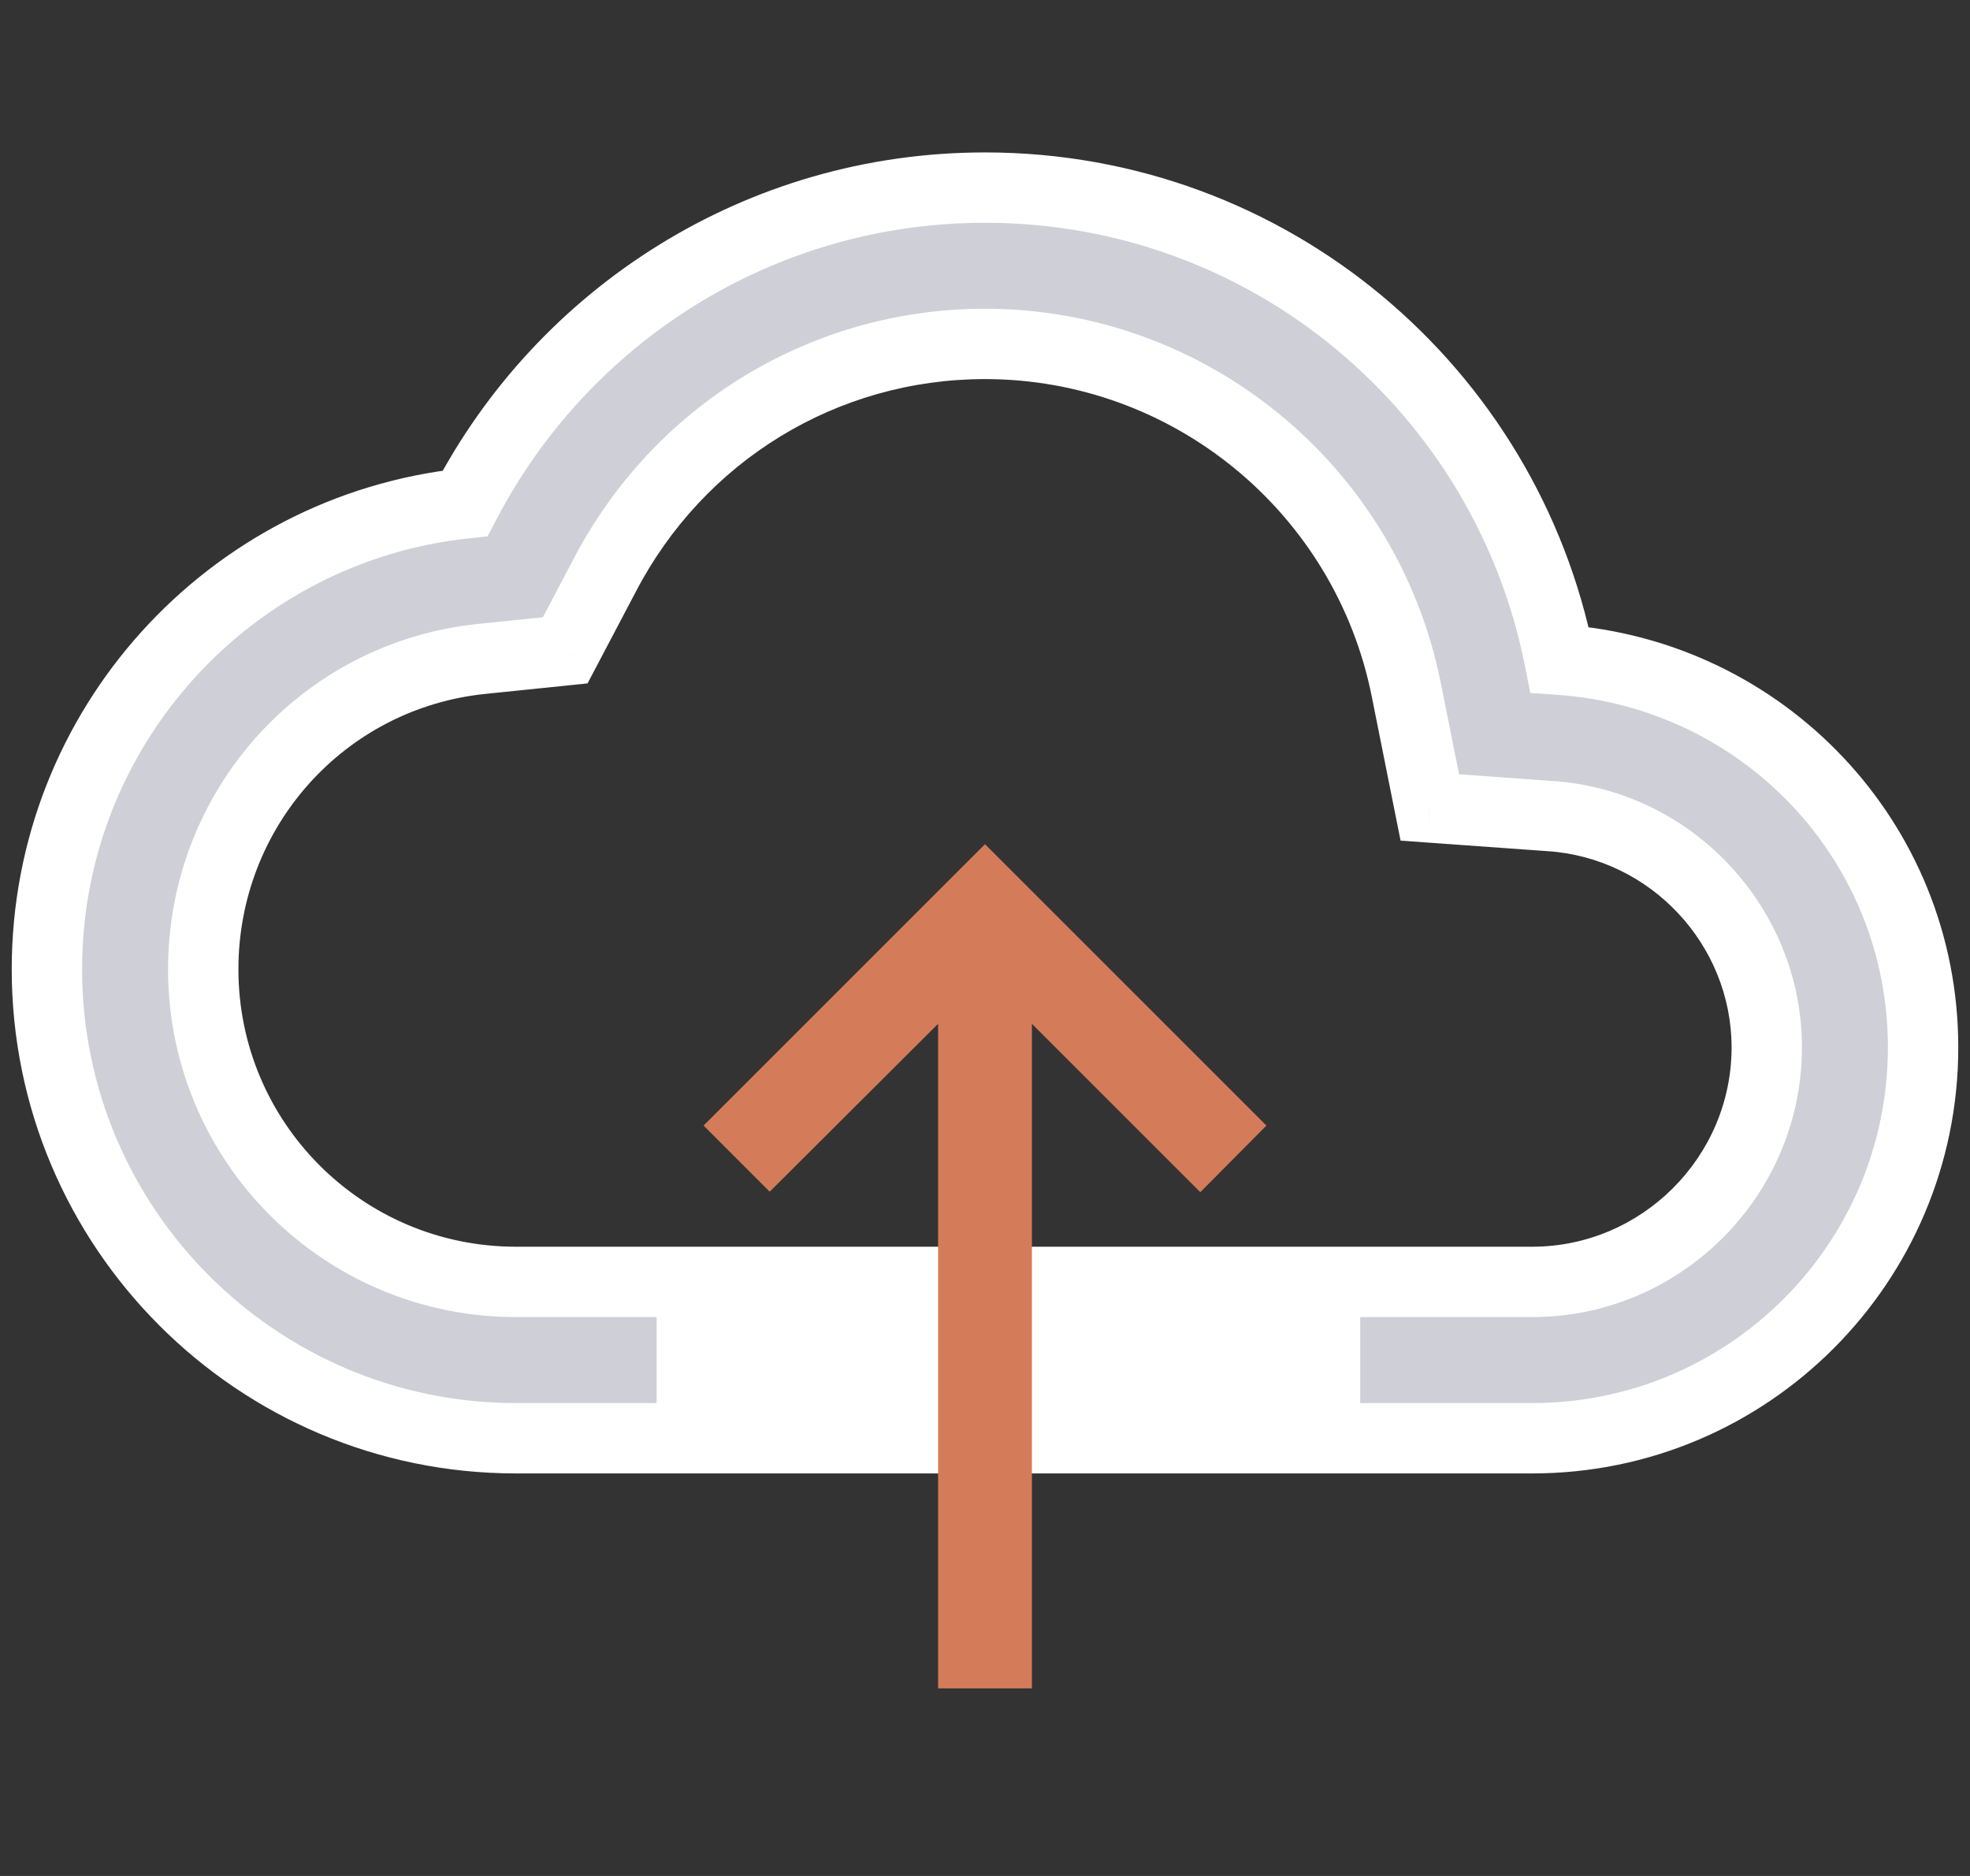 <svg width="42" height="40" viewBox="0 0 42 40" fill="none" xmlns="http://www.w3.org/2000/svg">
<rect x="0" y="0" width="42" height="40" fill="#333333" stroke="none"/>
<g id="cloud_24px">
<g id="Group 78">
<g id="icon/file/cloud_24px">
<path fill-rule="evenodd" clip-rule="evenodd" d="M9.917 10.733C12 6.733 16.183 4 21 4C27.067 4 32.117 8.317 33.25 14.067C37.583 14.367 41 17.933 41 22.333C41 26.933 37.267 30.667 32.667 30.667H11C5.483 30.667 1 26.183 1 20.667C1 15.517 4.9 11.267 9.917 10.733ZM29.983 14.717C29.133 10.433 25.367 7.333 21 7.333C17.567 7.333 14.467 9.233 12.883 12.283L12.05 13.867L10.267 14.05C6.883 14.4 4.333 17.25 4.333 20.667C4.333 24.35 7.317 27.333 11 27.333H32.667C35.417 27.333 37.667 25.083 37.667 22.333C37.667 19.75 35.633 17.567 33.033 17.4L30.483 17.217L29.983 14.717Z" fill="#CFD0D7"/>
<path d="M9.917 10.733L9.996 11.479L10.396 11.437L10.582 11.08L9.917 10.733ZM33.25 14.067L32.514 14.212L32.625 14.775L33.198 14.815L33.25 14.067ZM29.983 14.717L29.248 14.863L29.248 14.864L29.983 14.717ZM12.883 12.283L13.547 12.633L13.549 12.629L12.883 12.283ZM12.05 13.867L12.127 14.613L12.526 14.572L12.714 14.216L12.05 13.867ZM10.267 14.05L10.19 13.304L10.189 13.304L10.267 14.05ZM33.033 17.4L32.98 18.148L32.985 18.148L33.033 17.4ZM30.483 17.217L29.748 17.364L29.86 17.924L30.43 17.965L30.483 17.217ZM21 3.25C15.892 3.25 11.459 6.149 9.251 10.387L10.582 11.08C12.541 7.318 16.474 4.75 21 4.75V3.25ZM33.986 13.922C32.785 7.827 27.432 3.25 21 3.25V4.75C26.701 4.75 31.449 8.806 32.514 14.212L33.986 13.922ZM41.75 22.333C41.75 17.532 38.021 13.645 33.302 13.319L33.198 14.815C37.146 15.088 40.25 18.335 40.25 22.333H41.75ZM32.667 31.417C37.681 31.417 41.75 27.348 41.75 22.333H40.25C40.25 26.519 36.852 29.917 32.667 29.917V31.417ZM11 31.417H32.667V29.917H11V31.417ZM0.25 20.667C0.25 26.598 5.069 31.417 11 31.417V29.917C5.898 29.917 1.75 25.769 1.75 20.667H0.25ZM9.837 9.988C4.443 10.561 0.25 15.13 0.25 20.667H1.75C1.75 15.903 5.357 11.972 9.996 11.479L9.837 9.988ZM21 8.083C25.008 8.083 28.467 10.929 29.248 14.863L30.719 14.571C29.799 9.937 25.725 6.583 21 6.583V8.083ZM13.549 12.629C15.005 9.825 17.849 8.083 21 8.083V6.583C17.284 6.583 13.929 8.642 12.218 11.938L13.549 12.629ZM12.714 14.216L13.547 12.633L12.22 11.934L11.386 13.517L12.714 14.216ZM10.343 14.796L12.127 14.613L11.973 13.12L10.19 13.304L10.343 14.796ZM5.083 20.667C5.083 17.63 7.347 15.106 10.344 14.796L10.189 13.304C6.42 13.694 3.583 16.87 3.583 20.667H5.083ZM11 26.583C7.731 26.583 5.083 23.936 5.083 20.667H3.583C3.583 24.764 6.902 28.083 11 28.083V26.583ZM32.667 26.583H11V28.083H32.667V26.583ZM36.917 22.333C36.917 24.669 35.002 26.583 32.667 26.583V28.083C35.831 28.083 38.417 25.497 38.417 22.333H36.917ZM32.985 18.148C35.19 18.29 36.917 20.145 36.917 22.333H38.417C38.417 19.355 36.077 16.843 33.081 16.651L32.985 18.148ZM30.43 17.965L32.98 18.148L33.087 16.652L30.537 16.468L30.43 17.965ZM29.248 14.864L29.748 17.364L31.219 17.07L30.719 14.569L29.248 14.864Z" fill="white"/>
</g>
<rect id="Rectangle 22" x="14" y="27.333" width="15" height="4" fill="white"/>
<path id="Path" d="M16.41 25.41L20 21.83L20 36L22 36L22 21.83L25.59 25.42L27 24L21 18L15 24L16.41 25.41Z" fill="#D47C59"/>
</g>
</g>
</svg>
